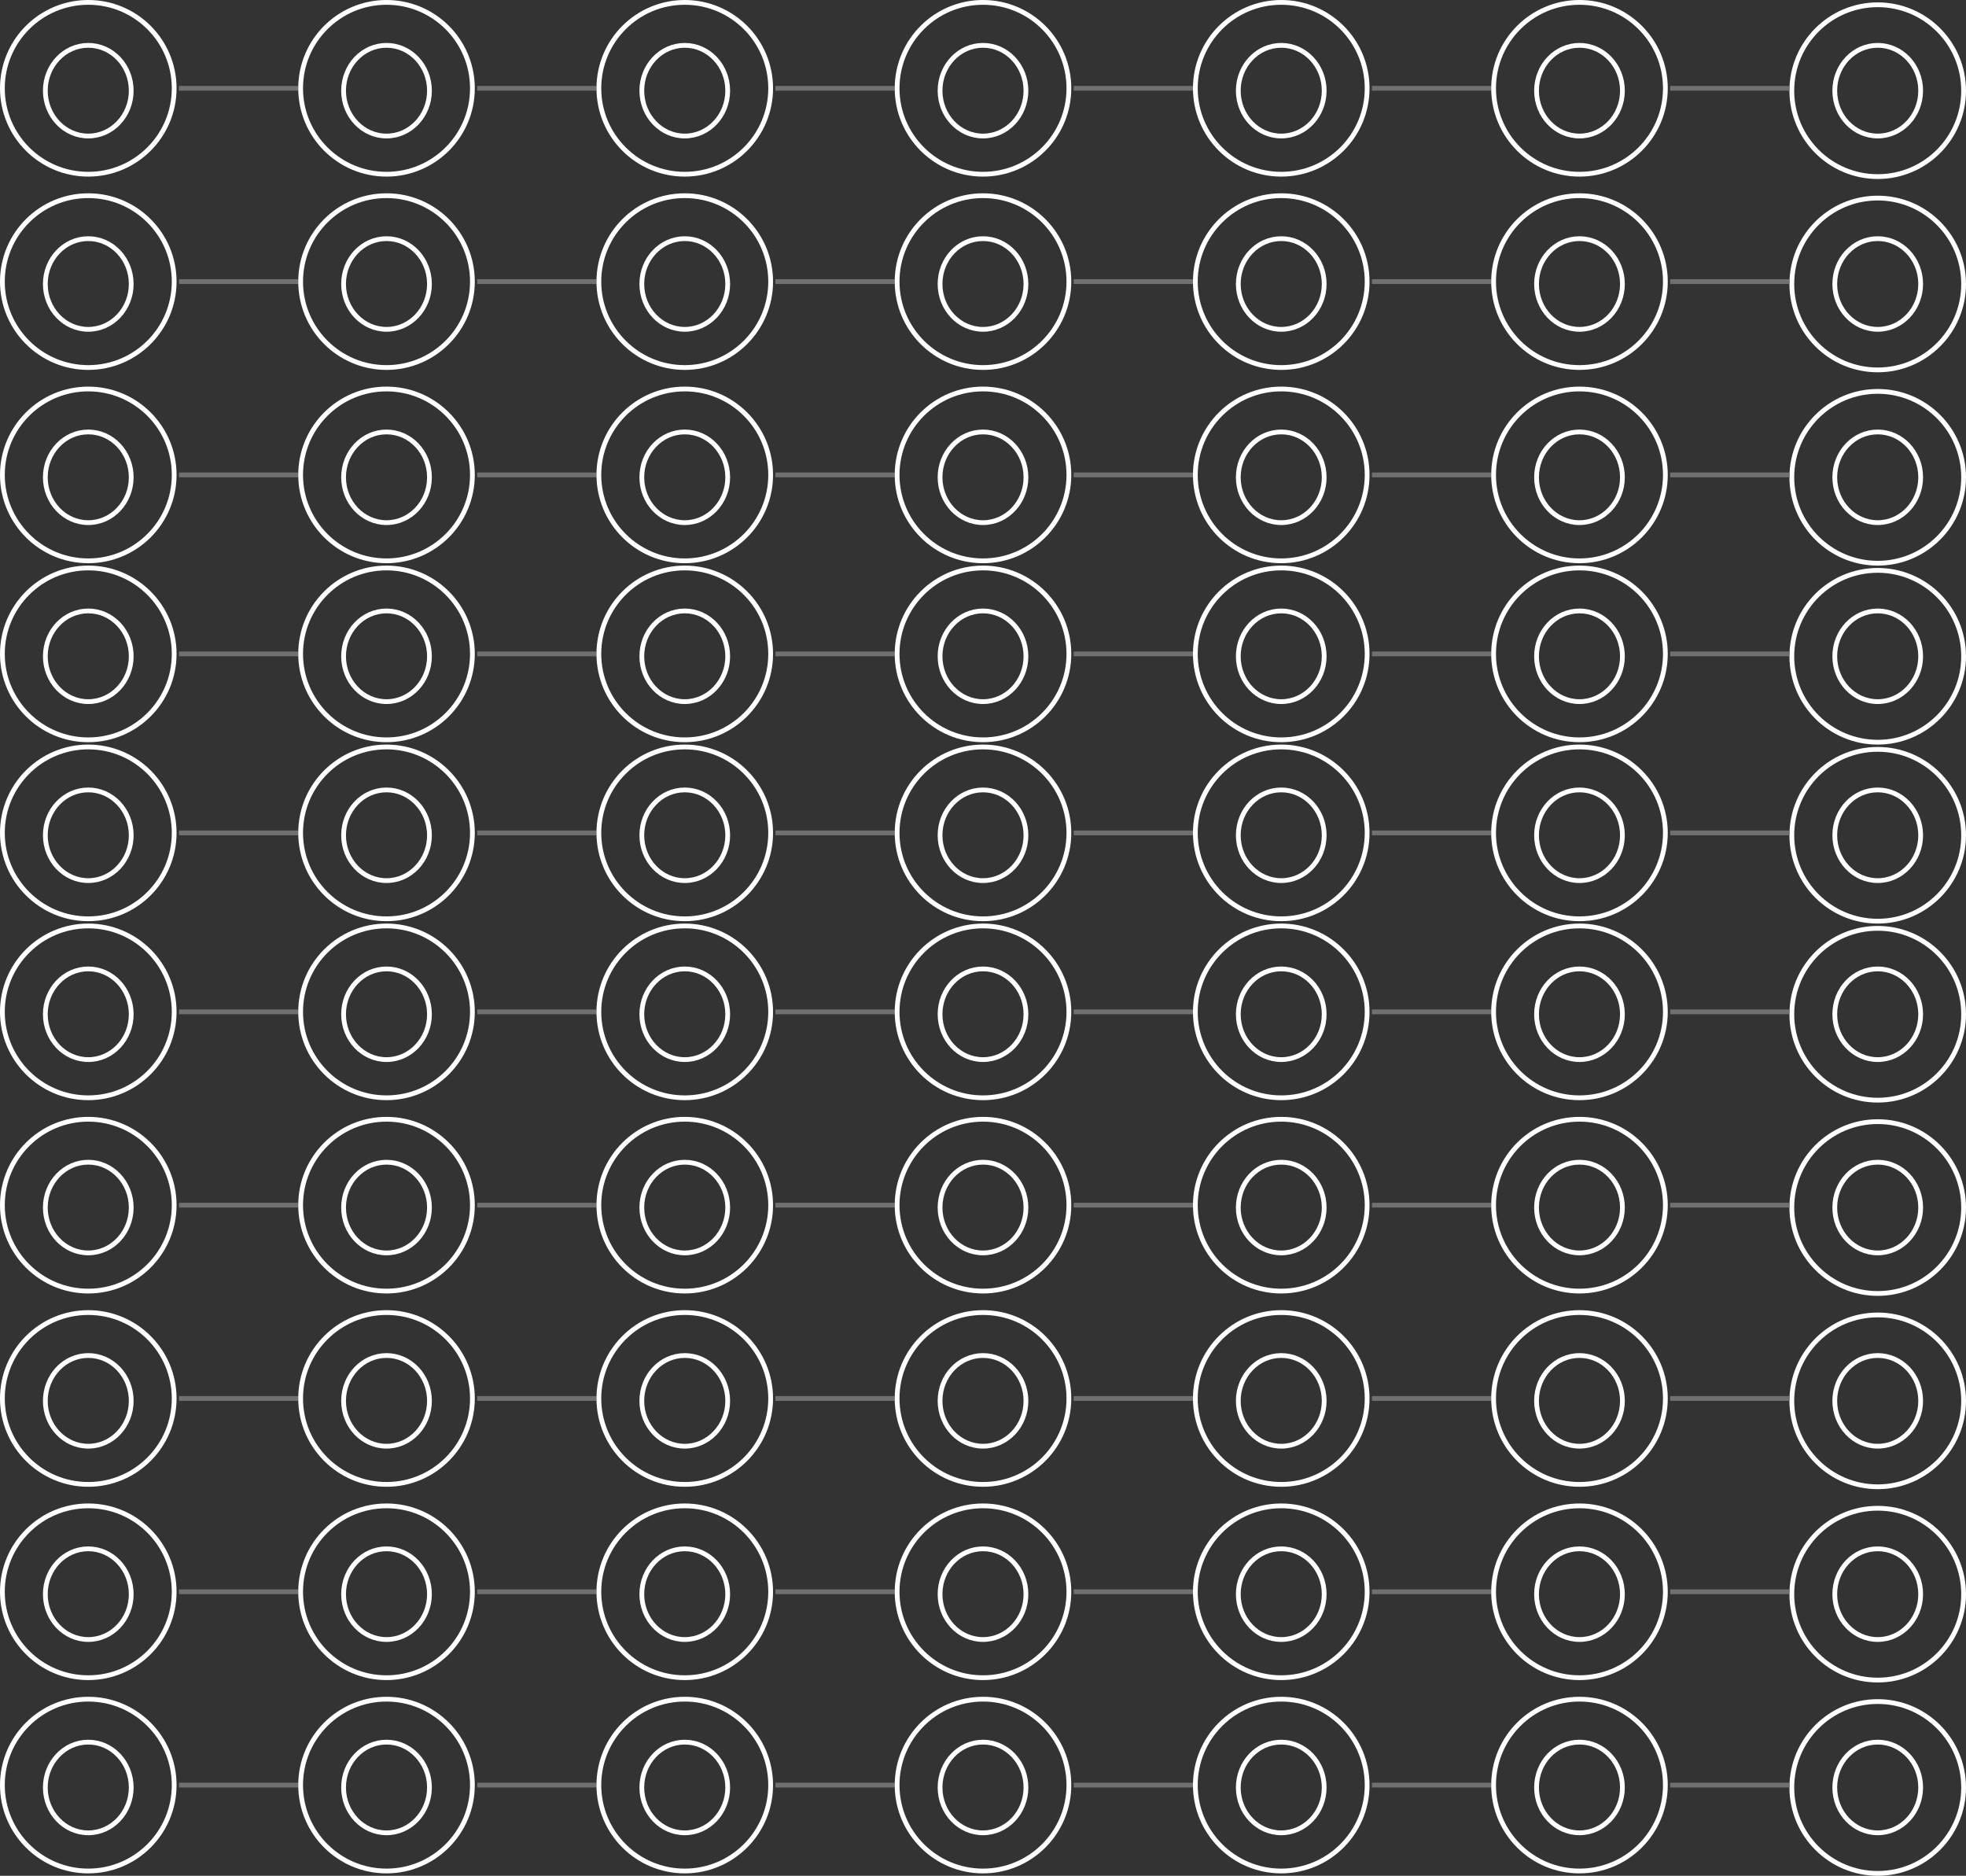 <svg xmlns="http://www.w3.org/2000/svg" width="412" height="393" viewBox="0 0 412 393">
  <rect x="0" y="0" width="412" height="393" fill="#333333" stroke="none"/>
  <g id="Group_17" data-name="Group 17" transform="translate(-960 -264)">
    <g id="Group_7" data-name="Group 7">
      <g id="Group_1" data-name="Group 1">
        <g id="Ellipse_1" data-name="Ellipse 1" transform="translate(960 264)" fill="none" stroke="#fff" stroke-width="1">
          <circle cx="18.5" cy="18.5" r="18.5" stroke="none"/>
          <circle cx="18.5" cy="18.5" r="18" fill="none"/>
        </g>
        <g id="Ellipse_2" data-name="Ellipse 2" transform="translate(969 273)" fill="none" stroke="#fff" stroke-width="1">
          <ellipse cx="9.5" cy="10" rx="9.5" ry="10" stroke="none"/>
          <ellipse cx="9.5" cy="10" rx="9" ry="9.5" fill="none"/>
        </g>
        <line id="Line_1" data-name="Line 1" x2="25" transform="translate(997.5 282.5)" fill="none" stroke="#707070" stroke-width="1"/>
      </g>
      <g id="Group_2" data-name="Group 2" transform="translate(62.5)">
        <g id="Ellipse_1-2" data-name="Ellipse 1" transform="translate(960 264)" fill="none" stroke="#fff" stroke-width="1">
          <circle cx="18.5" cy="18.5" r="18.5" stroke="none"/>
          <circle cx="18.5" cy="18.5" r="18" fill="none"/>
        </g>
        <g id="Ellipse_2-2" data-name="Ellipse 2" transform="translate(969 273)" fill="none" stroke="#fff" stroke-width="1">
          <ellipse cx="9.5" cy="10" rx="9.5" ry="10" stroke="none"/>
          <ellipse cx="9.5" cy="10" rx="9" ry="9.5" fill="none"/>
        </g>
        <line id="Line_1-2" data-name="Line 1" x2="25" transform="translate(997.5 282.5)" fill="none" stroke="#707070" stroke-width="1"/>
      </g>
      <g id="Group_3" data-name="Group 3" transform="translate(125)">
        <g id="Ellipse_1-3" data-name="Ellipse 1" transform="translate(960 264)" fill="none" stroke="#fff" stroke-width="1">
          <circle cx="18.5" cy="18.5" r="18.5" stroke="none"/>
          <circle cx="18.5" cy="18.5" r="18" fill="none"/>
        </g>
        <g id="Ellipse_2-3" data-name="Ellipse 2" transform="translate(969 273)" fill="none" stroke="#fff" stroke-width="1">
          <ellipse cx="9.5" cy="10" rx="9.5" ry="10" stroke="none"/>
          <ellipse cx="9.5" cy="10" rx="9" ry="9.5" fill="none"/>
        </g>
        <line id="Line_1-3" data-name="Line 1" x2="25" transform="translate(997.5 282.5)" fill="none" stroke="#707070" stroke-width="1"/>
      </g>
      <g id="Group_4" data-name="Group 4" transform="translate(187.5)">
        <g id="Ellipse_1-4" data-name="Ellipse 1" transform="translate(960 264)" fill="none" stroke="#fff" stroke-width="1">
          <circle cx="18.5" cy="18.5" r="18.5" stroke="none"/>
          <circle cx="18.5" cy="18.5" r="18" fill="none"/>
        </g>
        <g id="Ellipse_2-4" data-name="Ellipse 2" transform="translate(969 273)" fill="none" stroke="#fff" stroke-width="1">
          <ellipse cx="9.5" cy="10" rx="9.5" ry="10" stroke="none"/>
          <ellipse cx="9.5" cy="10" rx="9" ry="9.5" fill="none"/>
        </g>
        <line id="Line_1-4" data-name="Line 1" x2="25" transform="translate(997.5 282.5)" fill="none" stroke="#707070" stroke-width="1"/>
      </g>
      <g id="Group_5" data-name="Group 5" transform="translate(250)">
        <g id="Ellipse_1-5" data-name="Ellipse 1" transform="translate(960 264)" fill="none" stroke="#fff" stroke-width="1">
          <circle cx="18.5" cy="18.5" r="18.5" stroke="none"/>
          <circle cx="18.5" cy="18.5" r="18" fill="none"/>
        </g>
        <g id="Ellipse_2-5" data-name="Ellipse 2" transform="translate(969 273)" fill="none" stroke="#fff" stroke-width="1">
          <ellipse cx="9.5" cy="10" rx="9.5" ry="10" stroke="none"/>
          <ellipse cx="9.5" cy="10" rx="9" ry="9.5" fill="none"/>
        </g>
        <line id="Line_1-5" data-name="Line 1" x2="25" transform="translate(997.5 282.5)" fill="none" stroke="#707070" stroke-width="1"/>
      </g>
      <g id="Group_6" data-name="Group 6" transform="translate(312.5)">
        <g id="Ellipse_1-6" data-name="Ellipse 1" transform="translate(960 264)" fill="none" stroke="#fff" stroke-width="1">
          <circle cx="18.5" cy="18.5" r="18.5" stroke="none"/>
          <circle cx="18.5" cy="18.5" r="18" fill="none"/>
        </g>
        <g id="Ellipse_3" data-name="Ellipse 3" transform="translate(1022.5 264.5)" fill="none" stroke="#fff" stroke-width="1">
          <circle cx="18.5" cy="18.5" r="18.5" stroke="none"/>
          <circle cx="18.5" cy="18.5" r="18" fill="none"/>
        </g>
        <g id="Ellipse_2-6" data-name="Ellipse 2" transform="translate(969 273)" fill="none" stroke="#fff" stroke-width="1">
          <ellipse cx="9.5" cy="10" rx="9.5" ry="10" stroke="none"/>
          <ellipse cx="9.5" cy="10" rx="9" ry="9.5" fill="none"/>
        </g>
        <g id="Ellipse_4" data-name="Ellipse 4" transform="translate(1031.5 273)" fill="none" stroke="#fff" stroke-width="1">
          <ellipse cx="9.5" cy="10" rx="9.5" ry="10" stroke="none"/>
          <ellipse cx="9.5" cy="10" rx="9" ry="9.5" fill="none"/>
        </g>
        <line id="Line_1-6" data-name="Line 1" x2="25" transform="translate(997.5 282.5)" fill="none" stroke="#707070" stroke-width="1"/>
      </g>
    </g>
    <g id="Group_8" data-name="Group 8" transform="translate(0 40.5)">
      <g id="Group_1-2" data-name="Group 1">
        <g id="Ellipse_1-7" data-name="Ellipse 1" transform="translate(960 264)" fill="none" stroke="#fff" stroke-width="1">
          <circle cx="18.5" cy="18.5" r="18.5" stroke="none"/>
          <circle cx="18.5" cy="18.5" r="18" fill="none"/>
        </g>
        <g id="Ellipse_2-7" data-name="Ellipse 2" transform="translate(969 273)" fill="none" stroke="#fff" stroke-width="1">
          <ellipse cx="9.5" cy="10" rx="9.5" ry="10" stroke="none"/>
          <ellipse cx="9.5" cy="10" rx="9" ry="9.5" fill="none"/>
        </g>
        <line id="Line_1-7" data-name="Line 1" x2="25" transform="translate(997.5 282.5)" fill="none" stroke="#707070" stroke-width="1"/>
      </g>
      <g id="Group_2-2" data-name="Group 2" transform="translate(62.5)">
        <g id="Ellipse_1-8" data-name="Ellipse 1" transform="translate(960 264)" fill="none" stroke="#fff" stroke-width="1">
          <circle cx="18.5" cy="18.5" r="18.5" stroke="none"/>
          <circle cx="18.5" cy="18.5" r="18" fill="none"/>
        </g>
        <g id="Ellipse_2-8" data-name="Ellipse 2" transform="translate(969 273)" fill="none" stroke="#fff" stroke-width="1">
          <ellipse cx="9.5" cy="10" rx="9.5" ry="10" stroke="none"/>
          <ellipse cx="9.5" cy="10" rx="9" ry="9.5" fill="none"/>
        </g>
        <line id="Line_1-8" data-name="Line 1" x2="25" transform="translate(997.5 282.5)" fill="none" stroke="#707070" stroke-width="1"/>
      </g>
      <g id="Group_3-2" data-name="Group 3" transform="translate(125)">
        <g id="Ellipse_1-9" data-name="Ellipse 1" transform="translate(960 264)" fill="none" stroke="#fff" stroke-width="1">
          <circle cx="18.5" cy="18.5" r="18.5" stroke="none"/>
          <circle cx="18.5" cy="18.5" r="18" fill="none"/>
        </g>
        <g id="Ellipse_2-9" data-name="Ellipse 2" transform="translate(969 273)" fill="none" stroke="#fff" stroke-width="1">
          <ellipse cx="9.5" cy="10" rx="9.5" ry="10" stroke="none"/>
          <ellipse cx="9.5" cy="10" rx="9" ry="9.5" fill="none"/>
        </g>
        <line id="Line_1-9" data-name="Line 1" x2="25" transform="translate(997.5 282.5)" fill="none" stroke="#707070" stroke-width="1"/>
      </g>
      <g id="Group_4-2" data-name="Group 4" transform="translate(187.5)">
        <g id="Ellipse_1-10" data-name="Ellipse 1" transform="translate(960 264)" fill="none" stroke="#fff" stroke-width="1">
          <circle cx="18.5" cy="18.5" r="18.5" stroke="none"/>
          <circle cx="18.5" cy="18.5" r="18" fill="none"/>
        </g>
        <g id="Ellipse_2-10" data-name="Ellipse 2" transform="translate(969 273)" fill="none" stroke="#fff" stroke-width="1">
          <ellipse cx="9.5" cy="10" rx="9.5" ry="10" stroke="none"/>
          <ellipse cx="9.5" cy="10" rx="9" ry="9.5" fill="none"/>
        </g>
        <line id="Line_1-10" data-name="Line 1" x2="25" transform="translate(997.5 282.5)" fill="none" stroke="#707070" stroke-width="1"/>
      </g>
      <g id="Group_5-2" data-name="Group 5" transform="translate(250)">
        <g id="Ellipse_1-11" data-name="Ellipse 1" transform="translate(960 264)" fill="none" stroke="#fff" stroke-width="1">
          <circle cx="18.5" cy="18.5" r="18.5" stroke="none"/>
          <circle cx="18.5" cy="18.5" r="18" fill="none"/>
        </g>
        <g id="Ellipse_2-11" data-name="Ellipse 2" transform="translate(969 273)" fill="none" stroke="#fff" stroke-width="1">
          <ellipse cx="9.5" cy="10" rx="9.5" ry="10" stroke="none"/>
          <ellipse cx="9.5" cy="10" rx="9" ry="9.5" fill="none"/>
        </g>
        <line id="Line_1-11" data-name="Line 1" x2="25" transform="translate(997.5 282.5)" fill="none" stroke="#707070" stroke-width="1"/>
      </g>
      <g id="Group_6-2" data-name="Group 6" transform="translate(312.5)">
        <g id="Ellipse_1-12" data-name="Ellipse 1" transform="translate(960 264)" fill="none" stroke="#fff" stroke-width="1">
          <circle cx="18.5" cy="18.5" r="18.5" stroke="none"/>
          <circle cx="18.5" cy="18.5" r="18" fill="none"/>
        </g>
        <g id="Ellipse_3-2" data-name="Ellipse 3" transform="translate(1022.5 264.5)" fill="none" stroke="#fff" stroke-width="1">
          <circle cx="18.5" cy="18.5" r="18.5" stroke="none"/>
          <circle cx="18.5" cy="18.5" r="18" fill="none"/>
        </g>
        <g id="Ellipse_2-12" data-name="Ellipse 2" transform="translate(969 273)" fill="none" stroke="#fff" stroke-width="1">
          <ellipse cx="9.5" cy="10" rx="9.5" ry="10" stroke="none"/>
          <ellipse cx="9.5" cy="10" rx="9" ry="9.5" fill="none"/>
        </g>
        <g id="Ellipse_4-2" data-name="Ellipse 4" transform="translate(1031.5 273)" fill="none" stroke="#fff" stroke-width="1">
          <ellipse cx="9.5" cy="10" rx="9.5" ry="10" stroke="none"/>
          <ellipse cx="9.5" cy="10" rx="9" ry="9.5" fill="none"/>
        </g>
        <line id="Line_1-12" data-name="Line 1" x2="25" transform="translate(997.5 282.5)" fill="none" stroke="#707070" stroke-width="1"/>
      </g>
    </g>
    <g id="Group_9" data-name="Group 9" transform="translate(0 81)">
      <g id="Group_1-3" data-name="Group 1">
        <g id="Ellipse_1-13" data-name="Ellipse 1" transform="translate(960 264)" fill="none" stroke="#fff" stroke-width="1">
          <circle cx="18.5" cy="18.5" r="18.5" stroke="none"/>
          <circle cx="18.5" cy="18.5" r="18" fill="none"/>
        </g>
        <g id="Ellipse_2-13" data-name="Ellipse 2" transform="translate(969 273)" fill="none" stroke="#fff" stroke-width="1">
          <ellipse cx="9.5" cy="10" rx="9.5" ry="10" stroke="none"/>
          <ellipse cx="9.5" cy="10" rx="9" ry="9.5" fill="none"/>
        </g>
        <line id="Line_1-13" data-name="Line 1" x2="25" transform="translate(997.5 282.5)" fill="none" stroke="#707070" stroke-width="1"/>
      </g>
      <g id="Group_2-3" data-name="Group 2" transform="translate(62.5)">
        <g id="Ellipse_1-14" data-name="Ellipse 1" transform="translate(960 264)" fill="none" stroke="#fff" stroke-width="1">
          <circle cx="18.5" cy="18.5" r="18.5" stroke="none"/>
          <circle cx="18.5" cy="18.5" r="18" fill="none"/>
        </g>
        <g id="Ellipse_2-14" data-name="Ellipse 2" transform="translate(969 273)" fill="none" stroke="#fff" stroke-width="1">
          <ellipse cx="9.5" cy="10" rx="9.5" ry="10" stroke="none"/>
          <ellipse cx="9.5" cy="10" rx="9" ry="9.5" fill="none"/>
        </g>
        <line id="Line_1-14" data-name="Line 1" x2="25" transform="translate(997.5 282.5)" fill="none" stroke="#707070" stroke-width="1"/>
      </g>
      <g id="Group_3-3" data-name="Group 3" transform="translate(125)">
        <g id="Ellipse_1-15" data-name="Ellipse 1" transform="translate(960 264)" fill="none" stroke="#fff" stroke-width="1">
          <circle cx="18.5" cy="18.5" r="18.5" stroke="none"/>
          <circle cx="18.5" cy="18.5" r="18" fill="none"/>
        </g>
        <g id="Ellipse_2-15" data-name="Ellipse 2" transform="translate(969 273)" fill="none" stroke="#fff" stroke-width="1">
          <ellipse cx="9.5" cy="10" rx="9.5" ry="10" stroke="none"/>
          <ellipse cx="9.5" cy="10" rx="9" ry="9.5" fill="none"/>
        </g>
        <line id="Line_1-15" data-name="Line 1" x2="25" transform="translate(997.5 282.5)" fill="none" stroke="#707070" stroke-width="1"/>
      </g>
      <g id="Group_4-3" data-name="Group 4" transform="translate(187.5)">
        <g id="Ellipse_1-16" data-name="Ellipse 1" transform="translate(960 264)" fill="none" stroke="#fff" stroke-width="1">
          <circle cx="18.5" cy="18.5" r="18.5" stroke="none"/>
          <circle cx="18.5" cy="18.5" r="18" fill="none"/>
        </g>
        <g id="Ellipse_2-16" data-name="Ellipse 2" transform="translate(969 273)" fill="none" stroke="#fff" stroke-width="1">
          <ellipse cx="9.5" cy="10" rx="9.5" ry="10" stroke="none"/>
          <ellipse cx="9.5" cy="10" rx="9" ry="9.5" fill="none"/>
        </g>
        <line id="Line_1-16" data-name="Line 1" x2="25" transform="translate(997.5 282.5)" fill="none" stroke="#707070" stroke-width="1"/>
      </g>
      <g id="Group_5-3" data-name="Group 5" transform="translate(250)">
        <g id="Ellipse_1-17" data-name="Ellipse 1" transform="translate(960 264)" fill="none" stroke="#fff" stroke-width="1">
          <circle cx="18.5" cy="18.5" r="18.5" stroke="none"/>
          <circle cx="18.5" cy="18.5" r="18" fill="none"/>
        </g>
        <g id="Ellipse_2-17" data-name="Ellipse 2" transform="translate(969 273)" fill="none" stroke="#fff" stroke-width="1">
          <ellipse cx="9.5" cy="10" rx="9.5" ry="10" stroke="none"/>
          <ellipse cx="9.5" cy="10" rx="9" ry="9.5" fill="none"/>
        </g>
        <line id="Line_1-17" data-name="Line 1" x2="25" transform="translate(997.5 282.5)" fill="none" stroke="#707070" stroke-width="1"/>
      </g>
      <g id="Group_6-3" data-name="Group 6" transform="translate(312.5)">
        <g id="Ellipse_1-18" data-name="Ellipse 1" transform="translate(960 264)" fill="none" stroke="#fff" stroke-width="1">
          <circle cx="18.5" cy="18.5" r="18.5" stroke="none"/>
          <circle cx="18.5" cy="18.5" r="18" fill="none"/>
        </g>
        <g id="Ellipse_3-3" data-name="Ellipse 3" transform="translate(1022.5 264.5)" fill="none" stroke="#fff" stroke-width="1">
          <circle cx="18.5" cy="18.5" r="18.5" stroke="none"/>
          <circle cx="18.5" cy="18.5" r="18" fill="none"/>
        </g>
        <g id="Ellipse_2-18" data-name="Ellipse 2" transform="translate(969 273)" fill="none" stroke="#fff" stroke-width="1">
          <ellipse cx="9.5" cy="10" rx="9.5" ry="10" stroke="none"/>
          <ellipse cx="9.5" cy="10" rx="9" ry="9.5" fill="none"/>
        </g>
        <g id="Ellipse_4-3" data-name="Ellipse 4" transform="translate(1031.5 273)" fill="none" stroke="#fff" stroke-width="1">
          <ellipse cx="9.5" cy="10" rx="9.5" ry="10" stroke="none"/>
          <ellipse cx="9.5" cy="10" rx="9" ry="9.5" fill="none"/>
        </g>
        <line id="Line_1-18" data-name="Line 1" x2="25" transform="translate(997.5 282.5)" fill="none" stroke="#707070" stroke-width="1"/>
      </g>
    </g>
    <g id="Group_10" data-name="Group 10" transform="translate(0 118.5)">
      <g id="Group_1-4" data-name="Group 1">
        <g id="Ellipse_1-19" data-name="Ellipse 1" transform="translate(960 264)" fill="none" stroke="#fff" stroke-width="1">
          <circle cx="18.5" cy="18.5" r="18.5" stroke="none"/>
          <circle cx="18.5" cy="18.5" r="18" fill="none"/>
        </g>
        <g id="Ellipse_2-19" data-name="Ellipse 2" transform="translate(969 273)" fill="none" stroke="#fff" stroke-width="1">
          <ellipse cx="9.5" cy="10" rx="9.5" ry="10" stroke="none"/>
          <ellipse cx="9.5" cy="10" rx="9" ry="9.5" fill="none"/>
        </g>
        <line id="Line_1-19" data-name="Line 1" x2="25" transform="translate(997.5 282.5)" fill="none" stroke="#707070" stroke-width="1"/>
      </g>
      <g id="Group_2-4" data-name="Group 2" transform="translate(62.5)">
        <g id="Ellipse_1-20" data-name="Ellipse 1" transform="translate(960 264)" fill="none" stroke="#fff" stroke-width="1">
          <circle cx="18.5" cy="18.5" r="18.5" stroke="none"/>
          <circle cx="18.5" cy="18.5" r="18" fill="none"/>
        </g>
        <g id="Ellipse_2-20" data-name="Ellipse 2" transform="translate(969 273)" fill="none" stroke="#fff" stroke-width="1">
          <ellipse cx="9.5" cy="10" rx="9.5" ry="10" stroke="none"/>
          <ellipse cx="9.5" cy="10" rx="9" ry="9.5" fill="none"/>
        </g>
        <line id="Line_1-20" data-name="Line 1" x2="25" transform="translate(997.5 282.5)" fill="none" stroke="#707070" stroke-width="1"/>
      </g>
      <g id="Group_3-4" data-name="Group 3" transform="translate(125)">
        <g id="Ellipse_1-21" data-name="Ellipse 1" transform="translate(960 264)" fill="none" stroke="#fff" stroke-width="1">
          <circle cx="18.5" cy="18.5" r="18.5" stroke="none"/>
          <circle cx="18.5" cy="18.5" r="18" fill="none"/>
        </g>
        <g id="Ellipse_2-21" data-name="Ellipse 2" transform="translate(969 273)" fill="none" stroke="#fff" stroke-width="1">
          <ellipse cx="9.5" cy="10" rx="9.5" ry="10" stroke="none"/>
          <ellipse cx="9.5" cy="10" rx="9" ry="9.5" fill="none"/>
        </g>
        <line id="Line_1-21" data-name="Line 1" x2="25" transform="translate(997.5 282.5)" fill="none" stroke="#707070" stroke-width="1"/>
      </g>
      <g id="Group_4-4" data-name="Group 4" transform="translate(187.5)">
        <g id="Ellipse_1-22" data-name="Ellipse 1" transform="translate(960 264)" fill="none" stroke="#fff" stroke-width="1">
          <circle cx="18.5" cy="18.5" r="18.5" stroke="none"/>
          <circle cx="18.5" cy="18.5" r="18" fill="none"/>
        </g>
        <g id="Ellipse_2-22" data-name="Ellipse 2" transform="translate(969 273)" fill="none" stroke="#fff" stroke-width="1">
          <ellipse cx="9.5" cy="10" rx="9.5" ry="10" stroke="none"/>
          <ellipse cx="9.5" cy="10" rx="9" ry="9.5" fill="none"/>
        </g>
        <line id="Line_1-22" data-name="Line 1" x2="25" transform="translate(997.5 282.5)" fill="none" stroke="#707070" stroke-width="1"/>
      </g>
      <g id="Group_5-4" data-name="Group 5" transform="translate(250)">
        <g id="Ellipse_1-23" data-name="Ellipse 1" transform="translate(960 264)" fill="none" stroke="#fff" stroke-width="1">
          <circle cx="18.5" cy="18.5" r="18.5" stroke="none"/>
          <circle cx="18.5" cy="18.5" r="18" fill="none"/>
        </g>
        <g id="Ellipse_2-23" data-name="Ellipse 2" transform="translate(969 273)" fill="none" stroke="#fff" stroke-width="1">
          <ellipse cx="9.5" cy="10" rx="9.5" ry="10" stroke="none"/>
          <ellipse cx="9.5" cy="10" rx="9" ry="9.5" fill="none"/>
        </g>
        <line id="Line_1-23" data-name="Line 1" x2="25" transform="translate(997.5 282.5)" fill="none" stroke="#707070" stroke-width="1"/>
      </g>
      <g id="Group_6-4" data-name="Group 6" transform="translate(312.5)">
        <g id="Ellipse_1-24" data-name="Ellipse 1" transform="translate(960 264)" fill="none" stroke="#fff" stroke-width="1">
          <circle cx="18.5" cy="18.5" r="18.5" stroke="none"/>
          <circle cx="18.5" cy="18.5" r="18" fill="none"/>
        </g>
        <g id="Ellipse_3-4" data-name="Ellipse 3" transform="translate(1022.5 264.5)" fill="none" stroke="#fff" stroke-width="1">
          <circle cx="18.5" cy="18.5" r="18.5" stroke="none"/>
          <circle cx="18.5" cy="18.5" r="18" fill="none"/>
        </g>
        <g id="Ellipse_2-24" data-name="Ellipse 2" transform="translate(969 273)" fill="none" stroke="#fff" stroke-width="1">
          <ellipse cx="9.5" cy="10" rx="9.5" ry="10" stroke="none"/>
          <ellipse cx="9.5" cy="10" rx="9" ry="9.5" fill="none"/>
        </g>
        <g id="Ellipse_4-4" data-name="Ellipse 4" transform="translate(1031.5 273)" fill="none" stroke="#fff" stroke-width="1">
          <ellipse cx="9.5" cy="10" rx="9.5" ry="10" stroke="none"/>
          <ellipse cx="9.5" cy="10" rx="9" ry="9.5" fill="none"/>
        </g>
        <line id="Line_1-24" data-name="Line 1" x2="25" transform="translate(997.5 282.5)" fill="none" stroke="#707070" stroke-width="1"/>
      </g>
    </g>
    <g id="Group_11" data-name="Group 11" transform="translate(0 156)">
      <g id="Group_1-5" data-name="Group 1">
        <g id="Ellipse_1-25" data-name="Ellipse 1" transform="translate(960 264)" fill="none" stroke="#fff" stroke-width="1">
          <circle cx="18.5" cy="18.5" r="18.5" stroke="none"/>
          <circle cx="18.5" cy="18.5" r="18" fill="none"/>
        </g>
        <g id="Ellipse_2-25" data-name="Ellipse 2" transform="translate(969 273)" fill="none" stroke="#fff" stroke-width="1">
          <ellipse cx="9.5" cy="10" rx="9.5" ry="10" stroke="none"/>
          <ellipse cx="9.5" cy="10" rx="9" ry="9.5" fill="none"/>
        </g>
        <line id="Line_1-25" data-name="Line 1" x2="25" transform="translate(997.5 282.5)" fill="none" stroke="#707070" stroke-width="1"/>
      </g>
      <g id="Group_2-5" data-name="Group 2" transform="translate(62.5)">
        <g id="Ellipse_1-26" data-name="Ellipse 1" transform="translate(960 264)" fill="none" stroke="#fff" stroke-width="1">
          <circle cx="18.5" cy="18.5" r="18.5" stroke="none"/>
          <circle cx="18.5" cy="18.5" r="18" fill="none"/>
        </g>
        <g id="Ellipse_2-26" data-name="Ellipse 2" transform="translate(969 273)" fill="none" stroke="#fff" stroke-width="1">
          <ellipse cx="9.5" cy="10" rx="9.5" ry="10" stroke="none"/>
          <ellipse cx="9.5" cy="10" rx="9" ry="9.5" fill="none"/>
        </g>
        <line id="Line_1-26" data-name="Line 1" x2="25" transform="translate(997.5 282.5)" fill="none" stroke="#707070" stroke-width="1"/>
      </g>
      <g id="Group_3-5" data-name="Group 3" transform="translate(125)">
        <g id="Ellipse_1-27" data-name="Ellipse 1" transform="translate(960 264)" fill="none" stroke="#fff" stroke-width="1">
          <circle cx="18.5" cy="18.5" r="18.5" stroke="none"/>
          <circle cx="18.5" cy="18.5" r="18" fill="none"/>
        </g>
        <g id="Ellipse_2-27" data-name="Ellipse 2" transform="translate(969 273)" fill="none" stroke="#fff" stroke-width="1">
          <ellipse cx="9.5" cy="10" rx="9.5" ry="10" stroke="none"/>
          <ellipse cx="9.5" cy="10" rx="9" ry="9.5" fill="none"/>
        </g>
        <line id="Line_1-27" data-name="Line 1" x2="25" transform="translate(997.5 282.5)" fill="none" stroke="#707070" stroke-width="1"/>
      </g>
      <g id="Group_4-5" data-name="Group 4" transform="translate(187.5)">
        <g id="Ellipse_1-28" data-name="Ellipse 1" transform="translate(960 264)" fill="none" stroke="#fff" stroke-width="1">
          <circle cx="18.5" cy="18.5" r="18.5" stroke="none"/>
          <circle cx="18.5" cy="18.5" r="18" fill="none"/>
        </g>
        <g id="Ellipse_2-28" data-name="Ellipse 2" transform="translate(969 273)" fill="none" stroke="#fff" stroke-width="1">
          <ellipse cx="9.5" cy="10" rx="9.5" ry="10" stroke="none"/>
          <ellipse cx="9.5" cy="10" rx="9" ry="9.5" fill="none"/>
        </g>
        <line id="Line_1-28" data-name="Line 1" x2="25" transform="translate(997.5 282.5)" fill="none" stroke="#707070" stroke-width="1"/>
      </g>
      <g id="Group_5-5" data-name="Group 5" transform="translate(250)">
        <g id="Ellipse_1-29" data-name="Ellipse 1" transform="translate(960 264)" fill="none" stroke="#fff" stroke-width="1">
          <circle cx="18.5" cy="18.5" r="18.5" stroke="none"/>
          <circle cx="18.5" cy="18.5" r="18" fill="none"/>
        </g>
        <g id="Ellipse_2-29" data-name="Ellipse 2" transform="translate(969 273)" fill="none" stroke="#fff" stroke-width="1">
          <ellipse cx="9.5" cy="10" rx="9.5" ry="10" stroke="none"/>
          <ellipse cx="9.5" cy="10" rx="9" ry="9.5" fill="none"/>
        </g>
        <line id="Line_1-29" data-name="Line 1" x2="25" transform="translate(997.5 282.5)" fill="none" stroke="#707070" stroke-width="1"/>
      </g>
      <g id="Group_6-5" data-name="Group 6" transform="translate(312.5)">
        <g id="Ellipse_1-30" data-name="Ellipse 1" transform="translate(960 264)" fill="none" stroke="#fff" stroke-width="1">
          <circle cx="18.5" cy="18.5" r="18.5" stroke="none"/>
          <circle cx="18.5" cy="18.5" r="18" fill="none"/>
        </g>
        <g id="Ellipse_3-5" data-name="Ellipse 3" transform="translate(1022.5 264.5)" fill="none" stroke="#fff" stroke-width="1">
          <circle cx="18.5" cy="18.5" r="18.5" stroke="none"/>
          <circle cx="18.5" cy="18.5" r="18" fill="none"/>
        </g>
        <g id="Ellipse_2-30" data-name="Ellipse 2" transform="translate(969 273)" fill="none" stroke="#fff" stroke-width="1">
          <ellipse cx="9.5" cy="10" rx="9.5" ry="10" stroke="none"/>
          <ellipse cx="9.5" cy="10" rx="9" ry="9.5" fill="none"/>
        </g>
        <g id="Ellipse_4-5" data-name="Ellipse 4" transform="translate(1031.5 273)" fill="none" stroke="#fff" stroke-width="1">
          <ellipse cx="9.5" cy="10" rx="9.5" ry="10" stroke="none"/>
          <ellipse cx="9.5" cy="10" rx="9" ry="9.5" fill="none"/>
        </g>
        <line id="Line_1-30" data-name="Line 1" x2="25" transform="translate(997.5 282.5)" fill="none" stroke="#707070" stroke-width="1"/>
      </g>
    </g>
    <g id="Group_12" data-name="Group 12" transform="translate(0 193.5)">
      <g id="Group_1-6" data-name="Group 1">
        <g id="Ellipse_1-31" data-name="Ellipse 1" transform="translate(960 264)" fill="none" stroke="#fff" stroke-width="1">
          <circle cx="18.5" cy="18.5" r="18.5" stroke="none"/>
          <circle cx="18.5" cy="18.5" r="18" fill="none"/>
        </g>
        <g id="Ellipse_2-31" data-name="Ellipse 2" transform="translate(969 273)" fill="none" stroke="#fff" stroke-width="1">
          <ellipse cx="9.5" cy="10" rx="9.5" ry="10" stroke="none"/>
          <ellipse cx="9.5" cy="10" rx="9" ry="9.5" fill="none"/>
        </g>
        <line id="Line_1-31" data-name="Line 1" x2="25" transform="translate(997.5 282.5)" fill="none" stroke="#707070" stroke-width="1"/>
      </g>
      <g id="Group_2-6" data-name="Group 2" transform="translate(62.5)">
        <g id="Ellipse_1-32" data-name="Ellipse 1" transform="translate(960 264)" fill="none" stroke="#fff" stroke-width="1">
          <circle cx="18.5" cy="18.5" r="18.5" stroke="none"/>
          <circle cx="18.5" cy="18.5" r="18" fill="none"/>
        </g>
        <g id="Ellipse_2-32" data-name="Ellipse 2" transform="translate(969 273)" fill="none" stroke="#fff" stroke-width="1">
          <ellipse cx="9.5" cy="10" rx="9.5" ry="10" stroke="none"/>
          <ellipse cx="9.5" cy="10" rx="9" ry="9.5" fill="none"/>
        </g>
        <line id="Line_1-32" data-name="Line 1" x2="25" transform="translate(997.5 282.5)" fill="none" stroke="#707070" stroke-width="1"/>
      </g>
      <g id="Group_3-6" data-name="Group 3" transform="translate(125)">
        <g id="Ellipse_1-33" data-name="Ellipse 1" transform="translate(960 264)" fill="none" stroke="#fff" stroke-width="1">
          <circle cx="18.5" cy="18.5" r="18.5" stroke="none"/>
          <circle cx="18.5" cy="18.5" r="18" fill="none"/>
        </g>
        <g id="Ellipse_2-33" data-name="Ellipse 2" transform="translate(969 273)" fill="none" stroke="#fff" stroke-width="1">
          <ellipse cx="9.5" cy="10" rx="9.5" ry="10" stroke="none"/>
          <ellipse cx="9.5" cy="10" rx="9" ry="9.5" fill="none"/>
        </g>
        <line id="Line_1-33" data-name="Line 1" x2="25" transform="translate(997.5 282.5)" fill="none" stroke="#707070" stroke-width="1"/>
      </g>
      <g id="Group_4-6" data-name="Group 4" transform="translate(187.5)">
        <g id="Ellipse_1-34" data-name="Ellipse 1" transform="translate(960 264)" fill="none" stroke="#fff" stroke-width="1">
          <circle cx="18.5" cy="18.5" r="18.5" stroke="none"/>
          <circle cx="18.5" cy="18.5" r="18" fill="none"/>
        </g>
        <g id="Ellipse_2-34" data-name="Ellipse 2" transform="translate(969 273)" fill="none" stroke="#fff" stroke-width="1">
          <ellipse cx="9.5" cy="10" rx="9.5" ry="10" stroke="none"/>
          <ellipse cx="9.5" cy="10" rx="9" ry="9.5" fill="none"/>
        </g>
        <line id="Line_1-34" data-name="Line 1" x2="25" transform="translate(997.5 282.5)" fill="none" stroke="#707070" stroke-width="1"/>
      </g>
      <g id="Group_5-6" data-name="Group 5" transform="translate(250)">
        <g id="Ellipse_1-35" data-name="Ellipse 1" transform="translate(960 264)" fill="none" stroke="#fff" stroke-width="1">
          <circle cx="18.5" cy="18.5" r="18.5" stroke="none"/>
          <circle cx="18.5" cy="18.5" r="18" fill="none"/>
        </g>
        <g id="Ellipse_2-35" data-name="Ellipse 2" transform="translate(969 273)" fill="none" stroke="#fff" stroke-width="1">
          <ellipse cx="9.5" cy="10" rx="9.5" ry="10" stroke="none"/>
          <ellipse cx="9.5" cy="10" rx="9" ry="9.5" fill="none"/>
        </g>
        <line id="Line_1-35" data-name="Line 1" x2="25" transform="translate(997.5 282.5)" fill="none" stroke="#707070" stroke-width="1"/>
      </g>
      <g id="Group_6-6" data-name="Group 6" transform="translate(312.5)">
        <g id="Ellipse_1-36" data-name="Ellipse 1" transform="translate(960 264)" fill="none" stroke="#fff" stroke-width="1">
          <circle cx="18.5" cy="18.5" r="18.5" stroke="none"/>
          <circle cx="18.5" cy="18.5" r="18" fill="none"/>
        </g>
        <g id="Ellipse_3-6" data-name="Ellipse 3" transform="translate(1022.5 264.5)" fill="none" stroke="#fff" stroke-width="1">
          <circle cx="18.5" cy="18.5" r="18.5" stroke="none"/>
          <circle cx="18.5" cy="18.5" r="18" fill="none"/>
        </g>
        <g id="Ellipse_2-36" data-name="Ellipse 2" transform="translate(969 273)" fill="none" stroke="#fff" stroke-width="1">
          <ellipse cx="9.5" cy="10" rx="9.5" ry="10" stroke="none"/>
          <ellipse cx="9.5" cy="10" rx="9" ry="9.5" fill="none"/>
        </g>
        <g id="Ellipse_4-6" data-name="Ellipse 4" transform="translate(1031.5 273)" fill="none" stroke="#fff" stroke-width="1">
          <ellipse cx="9.5" cy="10" rx="9.5" ry="10" stroke="none"/>
          <ellipse cx="9.5" cy="10" rx="9" ry="9.5" fill="none"/>
        </g>
        <line id="Line_1-36" data-name="Line 1" x2="25" transform="translate(997.5 282.5)" fill="none" stroke="#707070" stroke-width="1"/>
      </g>
    </g>
    <g id="Group_13" data-name="Group 13" transform="translate(0 234)">
      <g id="Group_1-7" data-name="Group 1">
        <g id="Ellipse_1-37" data-name="Ellipse 1" transform="translate(960 264)" fill="none" stroke="#fff" stroke-width="1">
          <circle cx="18.5" cy="18.5" r="18.5" stroke="none"/>
          <circle cx="18.5" cy="18.5" r="18" fill="none"/>
        </g>
        <g id="Ellipse_2-37" data-name="Ellipse 2" transform="translate(969 273)" fill="none" stroke="#fff" stroke-width="1">
          <ellipse cx="9.5" cy="10" rx="9.5" ry="10" stroke="none"/>
          <ellipse cx="9.5" cy="10" rx="9" ry="9.5" fill="none"/>
        </g>
        <line id="Line_1-37" data-name="Line 1" x2="25" transform="translate(997.5 282.5)" fill="none" stroke="#707070" stroke-width="1"/>
      </g>
      <g id="Group_2-7" data-name="Group 2" transform="translate(62.5)">
        <g id="Ellipse_1-38" data-name="Ellipse 1" transform="translate(960 264)" fill="none" stroke="#fff" stroke-width="1">
          <circle cx="18.5" cy="18.5" r="18.5" stroke="none"/>
          <circle cx="18.5" cy="18.5" r="18" fill="none"/>
        </g>
        <g id="Ellipse_2-38" data-name="Ellipse 2" transform="translate(969 273)" fill="none" stroke="#fff" stroke-width="1">
          <ellipse cx="9.5" cy="10" rx="9.5" ry="10" stroke="none"/>
          <ellipse cx="9.5" cy="10" rx="9" ry="9.5" fill="none"/>
        </g>
        <line id="Line_1-38" data-name="Line 1" x2="25" transform="translate(997.5 282.5)" fill="none" stroke="#707070" stroke-width="1"/>
      </g>
      <g id="Group_3-7" data-name="Group 3" transform="translate(125)">
        <g id="Ellipse_1-39" data-name="Ellipse 1" transform="translate(960 264)" fill="none" stroke="#fff" stroke-width="1">
          <circle cx="18.5" cy="18.5" r="18.5" stroke="none"/>
          <circle cx="18.5" cy="18.5" r="18" fill="none"/>
        </g>
        <g id="Ellipse_2-39" data-name="Ellipse 2" transform="translate(969 273)" fill="none" stroke="#fff" stroke-width="1">
          <ellipse cx="9.5" cy="10" rx="9.5" ry="10" stroke="none"/>
          <ellipse cx="9.5" cy="10" rx="9" ry="9.5" fill="none"/>
        </g>
        <line id="Line_1-39" data-name="Line 1" x2="25" transform="translate(997.5 282.5)" fill="none" stroke="#707070" stroke-width="1"/>
      </g>
      <g id="Group_4-7" data-name="Group 4" transform="translate(187.5)">
        <g id="Ellipse_1-40" data-name="Ellipse 1" transform="translate(960 264)" fill="none" stroke="#fff" stroke-width="1">
          <circle cx="18.5" cy="18.5" r="18.5" stroke="none"/>
          <circle cx="18.5" cy="18.5" r="18" fill="none"/>
        </g>
        <g id="Ellipse_2-40" data-name="Ellipse 2" transform="translate(969 273)" fill="none" stroke="#fff" stroke-width="1">
          <ellipse cx="9.5" cy="10" rx="9.5" ry="10" stroke="none"/>
          <ellipse cx="9.5" cy="10" rx="9" ry="9.5" fill="none"/>
        </g>
        <line id="Line_1-40" data-name="Line 1" x2="25" transform="translate(997.5 282.5)" fill="none" stroke="#707070" stroke-width="1"/>
      </g>
      <g id="Group_5-7" data-name="Group 5" transform="translate(250)">
        <g id="Ellipse_1-41" data-name="Ellipse 1" transform="translate(960 264)" fill="none" stroke="#fff" stroke-width="1">
          <circle cx="18.5" cy="18.5" r="18.5" stroke="none"/>
          <circle cx="18.5" cy="18.5" r="18" fill="none"/>
        </g>
        <g id="Ellipse_2-41" data-name="Ellipse 2" transform="translate(969 273)" fill="none" stroke="#fff" stroke-width="1">
          <ellipse cx="9.5" cy="10" rx="9.5" ry="10" stroke="none"/>
          <ellipse cx="9.5" cy="10" rx="9" ry="9.5" fill="none"/>
        </g>
        <line id="Line_1-41" data-name="Line 1" x2="25" transform="translate(997.5 282.5)" fill="none" stroke="#707070" stroke-width="1"/>
      </g>
      <g id="Group_6-7" data-name="Group 6" transform="translate(312.5)">
        <g id="Ellipse_1-42" data-name="Ellipse 1" transform="translate(960 264)" fill="none" stroke="#fff" stroke-width="1">
          <circle cx="18.5" cy="18.5" r="18.5" stroke="none"/>
          <circle cx="18.5" cy="18.5" r="18" fill="none"/>
        </g>
        <g id="Ellipse_3-7" data-name="Ellipse 3" transform="translate(1022.5 264.5)" fill="none" stroke="#fff" stroke-width="1">
          <circle cx="18.5" cy="18.5" r="18.5" stroke="none"/>
          <circle cx="18.5" cy="18.5" r="18" fill="none"/>
        </g>
        <g id="Ellipse_2-42" data-name="Ellipse 2" transform="translate(969 273)" fill="none" stroke="#fff" stroke-width="1">
          <ellipse cx="9.5" cy="10" rx="9.5" ry="10" stroke="none"/>
          <ellipse cx="9.5" cy="10" rx="9" ry="9.5" fill="none"/>
        </g>
        <g id="Ellipse_4-7" data-name="Ellipse 4" transform="translate(1031.5 273)" fill="none" stroke="#fff" stroke-width="1">
          <ellipse cx="9.5" cy="10" rx="9.5" ry="10" stroke="none"/>
          <ellipse cx="9.5" cy="10" rx="9" ry="9.5" fill="none"/>
        </g>
        <line id="Line_1-42" data-name="Line 1" x2="25" transform="translate(997.5 282.5)" fill="none" stroke="#707070" stroke-width="1"/>
      </g>
    </g>
    <g id="Group_14" data-name="Group 14" transform="translate(0 274.5)">
      <g id="Group_1-8" data-name="Group 1">
        <g id="Ellipse_1-43" data-name="Ellipse 1" transform="translate(960 264)" fill="none" stroke="#fff" stroke-width="1">
          <circle cx="18.5" cy="18.5" r="18.5" stroke="none"/>
          <circle cx="18.5" cy="18.5" r="18" fill="none"/>
        </g>
        <g id="Ellipse_2-43" data-name="Ellipse 2" transform="translate(969 273)" fill="none" stroke="#fff" stroke-width="1">
          <ellipse cx="9.5" cy="10" rx="9.5" ry="10" stroke="none"/>
          <ellipse cx="9.5" cy="10" rx="9" ry="9.5" fill="none"/>
        </g>
        <line id="Line_1-43" data-name="Line 1" x2="25" transform="translate(997.5 282.5)" fill="none" stroke="#707070" stroke-width="1"/>
      </g>
      <g id="Group_2-8" data-name="Group 2" transform="translate(62.5)">
        <g id="Ellipse_1-44" data-name="Ellipse 1" transform="translate(960 264)" fill="none" stroke="#fff" stroke-width="1">
          <circle cx="18.5" cy="18.5" r="18.5" stroke="none"/>
          <circle cx="18.5" cy="18.5" r="18" fill="none"/>
        </g>
        <g id="Ellipse_2-44" data-name="Ellipse 2" transform="translate(969 273)" fill="none" stroke="#fff" stroke-width="1">
          <ellipse cx="9.5" cy="10" rx="9.5" ry="10" stroke="none"/>
          <ellipse cx="9.5" cy="10" rx="9" ry="9.5" fill="none"/>
        </g>
        <line id="Line_1-44" data-name="Line 1" x2="25" transform="translate(997.5 282.5)" fill="none" stroke="#707070" stroke-width="1"/>
      </g>
      <g id="Group_3-8" data-name="Group 3" transform="translate(125)">
        <g id="Ellipse_1-45" data-name="Ellipse 1" transform="translate(960 264)" fill="none" stroke="#fff" stroke-width="1">
          <circle cx="18.5" cy="18.5" r="18.5" stroke="none"/>
          <circle cx="18.5" cy="18.5" r="18" fill="none"/>
        </g>
        <g id="Ellipse_2-45" data-name="Ellipse 2" transform="translate(969 273)" fill="none" stroke="#fff" stroke-width="1">
          <ellipse cx="9.5" cy="10" rx="9.5" ry="10" stroke="none"/>
          <ellipse cx="9.5" cy="10" rx="9" ry="9.5" fill="none"/>
        </g>
        <line id="Line_1-45" data-name="Line 1" x2="25" transform="translate(997.5 282.5)" fill="none" stroke="#707070" stroke-width="1"/>
      </g>
      <g id="Group_4-8" data-name="Group 4" transform="translate(187.5)">
        <g id="Ellipse_1-46" data-name="Ellipse 1" transform="translate(960 264)" fill="none" stroke="#fff" stroke-width="1">
          <circle cx="18.5" cy="18.5" r="18.5" stroke="none"/>
          <circle cx="18.5" cy="18.5" r="18" fill="none"/>
        </g>
        <g id="Ellipse_2-46" data-name="Ellipse 2" transform="translate(969 273)" fill="none" stroke="#fff" stroke-width="1">
          <ellipse cx="9.5" cy="10" rx="9.5" ry="10" stroke="none"/>
          <ellipse cx="9.5" cy="10" rx="9" ry="9.5" fill="none"/>
        </g>
        <line id="Line_1-46" data-name="Line 1" x2="25" transform="translate(997.5 282.5)" fill="none" stroke="#707070" stroke-width="1"/>
      </g>
      <g id="Group_5-8" data-name="Group 5" transform="translate(250)">
        <g id="Ellipse_1-47" data-name="Ellipse 1" transform="translate(960 264)" fill="none" stroke="#fff" stroke-width="1">
          <circle cx="18.5" cy="18.5" r="18.5" stroke="none"/>
          <circle cx="18.5" cy="18.5" r="18" fill="none"/>
        </g>
        <g id="Ellipse_2-47" data-name="Ellipse 2" transform="translate(969 273)" fill="none" stroke="#fff" stroke-width="1">
          <ellipse cx="9.5" cy="10" rx="9.5" ry="10" stroke="none"/>
          <ellipse cx="9.5" cy="10" rx="9" ry="9.5" fill="none"/>
        </g>
        <line id="Line_1-47" data-name="Line 1" x2="25" transform="translate(997.5 282.5)" fill="none" stroke="#707070" stroke-width="1"/>
      </g>
      <g id="Group_6-8" data-name="Group 6" transform="translate(312.5)">
        <g id="Ellipse_1-48" data-name="Ellipse 1" transform="translate(960 264)" fill="none" stroke="#fff" stroke-width="1">
          <circle cx="18.5" cy="18.5" r="18.5" stroke="none"/>
          <circle cx="18.5" cy="18.5" r="18" fill="none"/>
        </g>
        <g id="Ellipse_3-8" data-name="Ellipse 3" transform="translate(1022.5 264.5)" fill="none" stroke="#fff" stroke-width="1">
          <circle cx="18.5" cy="18.5" r="18.5" stroke="none"/>
          <circle cx="18.5" cy="18.5" r="18" fill="none"/>
        </g>
        <g id="Ellipse_2-48" data-name="Ellipse 2" transform="translate(969 273)" fill="none" stroke="#fff" stroke-width="1">
          <ellipse cx="9.5" cy="10" rx="9.5" ry="10" stroke="none"/>
          <ellipse cx="9.5" cy="10" rx="9" ry="9.5" fill="none"/>
        </g>
        <g id="Ellipse_4-8" data-name="Ellipse 4" transform="translate(1031.5 273)" fill="none" stroke="#fff" stroke-width="1">
          <ellipse cx="9.5" cy="10" rx="9.5" ry="10" stroke="none"/>
          <ellipse cx="9.5" cy="10" rx="9" ry="9.5" fill="none"/>
        </g>
        <line id="Line_1-48" data-name="Line 1" x2="25" transform="translate(997.5 282.5)" fill="none" stroke="#707070" stroke-width="1"/>
      </g>
    </g>
    <g id="Group_15" data-name="Group 15" transform="translate(0 315)">
      <g id="Group_1-9" data-name="Group 1">
        <g id="Ellipse_1-49" data-name="Ellipse 1" transform="translate(960 264)" fill="none" stroke="#fff" stroke-width="1">
          <circle cx="18.5" cy="18.5" r="18.5" stroke="none"/>
          <circle cx="18.5" cy="18.5" r="18" fill="none"/>
        </g>
        <g id="Ellipse_2-49" data-name="Ellipse 2" transform="translate(969 273)" fill="none" stroke="#fff" stroke-width="1">
          <ellipse cx="9.5" cy="10" rx="9.5" ry="10" stroke="none"/>
          <ellipse cx="9.5" cy="10" rx="9" ry="9.5" fill="none"/>
        </g>
        <line id="Line_1-49" data-name="Line 1" x2="25" transform="translate(997.5 282.5)" fill="none" stroke="#707070" stroke-width="1"/>
      </g>
      <g id="Group_2-9" data-name="Group 2" transform="translate(62.5)">
        <g id="Ellipse_1-50" data-name="Ellipse 1" transform="translate(960 264)" fill="none" stroke="#fff" stroke-width="1">
          <circle cx="18.5" cy="18.5" r="18.5" stroke="none"/>
          <circle cx="18.5" cy="18.5" r="18" fill="none"/>
        </g>
        <g id="Ellipse_2-50" data-name="Ellipse 2" transform="translate(969 273)" fill="none" stroke="#fff" stroke-width="1">
          <ellipse cx="9.5" cy="10" rx="9.5" ry="10" stroke="none"/>
          <ellipse cx="9.5" cy="10" rx="9" ry="9.5" fill="none"/>
        </g>
        <line id="Line_1-50" data-name="Line 1" x2="25" transform="translate(997.5 282.5)" fill="none" stroke="#707070" stroke-width="1"/>
      </g>
      <g id="Group_3-9" data-name="Group 3" transform="translate(125)">
        <g id="Ellipse_1-51" data-name="Ellipse 1" transform="translate(960 264)" fill="none" stroke="#fff" stroke-width="1">
          <circle cx="18.5" cy="18.5" r="18.5" stroke="none"/>
          <circle cx="18.5" cy="18.5" r="18" fill="none"/>
        </g>
        <g id="Ellipse_2-51" data-name="Ellipse 2" transform="translate(969 273)" fill="none" stroke="#fff" stroke-width="1">
          <ellipse cx="9.5" cy="10" rx="9.5" ry="10" stroke="none"/>
          <ellipse cx="9.5" cy="10" rx="9" ry="9.5" fill="none"/>
        </g>
        <line id="Line_1-51" data-name="Line 1" x2="25" transform="translate(997.5 282.5)" fill="none" stroke="#707070" stroke-width="1"/>
      </g>
      <g id="Group_4-9" data-name="Group 4" transform="translate(187.5)">
        <g id="Ellipse_1-52" data-name="Ellipse 1" transform="translate(960 264)" fill="none" stroke="#fff" stroke-width="1">
          <circle cx="18.5" cy="18.5" r="18.5" stroke="none"/>
          <circle cx="18.5" cy="18.5" r="18" fill="none"/>
        </g>
        <g id="Ellipse_2-52" data-name="Ellipse 2" transform="translate(969 273)" fill="none" stroke="#fff" stroke-width="1">
          <ellipse cx="9.5" cy="10" rx="9.5" ry="10" stroke="none"/>
          <ellipse cx="9.5" cy="10" rx="9" ry="9.5" fill="none"/>
        </g>
        <line id="Line_1-52" data-name="Line 1" x2="25" transform="translate(997.5 282.5)" fill="none" stroke="#707070" stroke-width="1"/>
      </g>
      <g id="Group_5-9" data-name="Group 5" transform="translate(250)">
        <g id="Ellipse_1-53" data-name="Ellipse 1" transform="translate(960 264)" fill="none" stroke="#fff" stroke-width="1">
          <circle cx="18.5" cy="18.5" r="18.5" stroke="none"/>
          <circle cx="18.5" cy="18.5" r="18" fill="none"/>
        </g>
        <g id="Ellipse_2-53" data-name="Ellipse 2" transform="translate(969 273)" fill="none" stroke="#fff" stroke-width="1">
          <ellipse cx="9.5" cy="10" rx="9.5" ry="10" stroke="none"/>
          <ellipse cx="9.5" cy="10" rx="9" ry="9.5" fill="none"/>
        </g>
        <line id="Line_1-53" data-name="Line 1" x2="25" transform="translate(997.5 282.5)" fill="none" stroke="#707070" stroke-width="1"/>
      </g>
      <g id="Group_6-9" data-name="Group 6" transform="translate(312.5)">
        <g id="Ellipse_1-54" data-name="Ellipse 1" transform="translate(960 264)" fill="none" stroke="#fff" stroke-width="1">
          <circle cx="18.5" cy="18.5" r="18.5" stroke="none"/>
          <circle cx="18.5" cy="18.5" r="18" fill="none"/>
        </g>
        <g id="Ellipse_3-9" data-name="Ellipse 3" transform="translate(1022.5 264.5)" fill="none" stroke="#fff" stroke-width="1">
          <circle cx="18.5" cy="18.5" r="18.5" stroke="none"/>
          <circle cx="18.5" cy="18.5" r="18" fill="none"/>
        </g>
        <g id="Ellipse_2-54" data-name="Ellipse 2" transform="translate(969 273)" fill="none" stroke="#fff" stroke-width="1">
          <ellipse cx="9.5" cy="10" rx="9.5" ry="10" stroke="none"/>
          <ellipse cx="9.5" cy="10" rx="9" ry="9.5" fill="none"/>
        </g>
        <g id="Ellipse_4-9" data-name="Ellipse 4" transform="translate(1031.5 273)" fill="none" stroke="#fff" stroke-width="1">
          <ellipse cx="9.5" cy="10" rx="9.5" ry="10" stroke="none"/>
          <ellipse cx="9.5" cy="10" rx="9" ry="9.5" fill="none"/>
        </g>
        <line id="Line_1-54" data-name="Line 1" x2="25" transform="translate(997.5 282.5)" fill="none" stroke="#707070" stroke-width="1"/>
      </g>
    </g>
    <g id="Group_16" data-name="Group 16" transform="translate(0 355.5)">
      <g id="Group_1-10" data-name="Group 1">
        <g id="Ellipse_1-55" data-name="Ellipse 1" transform="translate(960 264)" fill="none" stroke="#fff" stroke-width="1">
          <circle cx="18.5" cy="18.5" r="18.5" stroke="none"/>
          <circle cx="18.5" cy="18.5" r="18" fill="none"/>
        </g>
        <g id="Ellipse_2-55" data-name="Ellipse 2" transform="translate(969 273)" fill="none" stroke="#fff" stroke-width="1">
          <ellipse cx="9.5" cy="10" rx="9.5" ry="10" stroke="none"/>
          <ellipse cx="9.5" cy="10" rx="9" ry="9.5" fill="none"/>
        </g>
        <line id="Line_1-55" data-name="Line 1" x2="25" transform="translate(997.5 282.5)" fill="none" stroke="#707070" stroke-width="1"/>
      </g>
      <g id="Group_2-10" data-name="Group 2" transform="translate(62.5)">
        <g id="Ellipse_1-56" data-name="Ellipse 1" transform="translate(960 264)" fill="none" stroke="#fff" stroke-width="1">
          <circle cx="18.5" cy="18.5" r="18.5" stroke="none"/>
          <circle cx="18.5" cy="18.5" r="18" fill="none"/>
        </g>
        <g id="Ellipse_2-56" data-name="Ellipse 2" transform="translate(969 273)" fill="none" stroke="#fff" stroke-width="1">
          <ellipse cx="9.5" cy="10" rx="9.5" ry="10" stroke="none"/>
          <ellipse cx="9.5" cy="10" rx="9" ry="9.5" fill="none"/>
        </g>
        <line id="Line_1-56" data-name="Line 1" x2="25" transform="translate(997.5 282.5)" fill="none" stroke="#707070" stroke-width="1"/>
      </g>
      <g id="Group_3-10" data-name="Group 3" transform="translate(125)">
        <g id="Ellipse_1-57" data-name="Ellipse 1" transform="translate(960 264)" fill="none" stroke="#fff" stroke-width="1">
          <circle cx="18.5" cy="18.5" r="18.5" stroke="none"/>
          <circle cx="18.5" cy="18.5" r="18" fill="none"/>
        </g>
        <g id="Ellipse_2-57" data-name="Ellipse 2" transform="translate(969 273)" fill="none" stroke="#fff" stroke-width="1">
          <ellipse cx="9.5" cy="10" rx="9.5" ry="10" stroke="none"/>
          <ellipse cx="9.5" cy="10" rx="9" ry="9.5" fill="none"/>
        </g>
        <line id="Line_1-57" data-name="Line 1" x2="25" transform="translate(997.5 282.5)" fill="none" stroke="#707070" stroke-width="1"/>
      </g>
      <g id="Group_4-10" data-name="Group 4" transform="translate(187.5)">
        <g id="Ellipse_1-58" data-name="Ellipse 1" transform="translate(960 264)" fill="none" stroke="#fff" stroke-width="1">
          <circle cx="18.5" cy="18.5" r="18.5" stroke="none"/>
          <circle cx="18.5" cy="18.5" r="18" fill="none"/>
        </g>
        <g id="Ellipse_2-58" data-name="Ellipse 2" transform="translate(969 273)" fill="none" stroke="#fff" stroke-width="1">
          <ellipse cx="9.5" cy="10" rx="9.5" ry="10" stroke="none"/>
          <ellipse cx="9.5" cy="10" rx="9" ry="9.5" fill="none"/>
        </g>
        <line id="Line_1-58" data-name="Line 1" x2="25" transform="translate(997.5 282.5)" fill="none" stroke="#707070" stroke-width="1"/>
      </g>
      <g id="Group_5-10" data-name="Group 5" transform="translate(250)">
        <g id="Ellipse_1-59" data-name="Ellipse 1" transform="translate(960 264)" fill="none" stroke="#fff" stroke-width="1">
          <circle cx="18.5" cy="18.5" r="18.5" stroke="none"/>
          <circle cx="18.5" cy="18.5" r="18" fill="none"/>
        </g>
        <g id="Ellipse_2-59" data-name="Ellipse 2" transform="translate(969 273)" fill="none" stroke="#fff" stroke-width="1">
          <ellipse cx="9.5" cy="10" rx="9.5" ry="10" stroke="none"/>
          <ellipse cx="9.5" cy="10" rx="9" ry="9.5" fill="none"/>
        </g>
        <line id="Line_1-59" data-name="Line 1" x2="25" transform="translate(997.5 282.5)" fill="none" stroke="#707070" stroke-width="1"/>
      </g>
      <g id="Group_6-10" data-name="Group 6" transform="translate(312.5)">
        <g id="Ellipse_1-60" data-name="Ellipse 1" transform="translate(960 264)" fill="none" stroke="#fff" stroke-width="1">
          <circle cx="18.5" cy="18.5" r="18.5" stroke="none"/>
          <circle cx="18.5" cy="18.5" r="18" fill="none"/>
        </g>
        <g id="Ellipse_3-10" data-name="Ellipse 3" transform="translate(1022.5 264.5)" fill="none" stroke="#fff" stroke-width="1">
          <circle cx="18.5" cy="18.5" r="18.5" stroke="none"/>
          <circle cx="18.5" cy="18.5" r="18" fill="none"/>
        </g>
        <g id="Ellipse_2-60" data-name="Ellipse 2" transform="translate(969 273)" fill="none" stroke="#fff" stroke-width="1">
          <ellipse cx="9.5" cy="10" rx="9.5" ry="10" stroke="none"/>
          <ellipse cx="9.5" cy="10" rx="9" ry="9.5" fill="none"/>
        </g>
        <g id="Ellipse_4-10" data-name="Ellipse 4" transform="translate(1031.5 273)" fill="none" stroke="#fff" stroke-width="1">
          <ellipse cx="9.5" cy="10" rx="9.5" ry="10" stroke="none"/>
          <ellipse cx="9.5" cy="10" rx="9" ry="9.5" fill="none"/>
        </g>
        <line id="Line_1-60" data-name="Line 1" x2="25" transform="translate(997.5 282.5)" fill="none" stroke="#707070" stroke-width="1"/>
      </g>
    </g>
  </g>
</svg>
